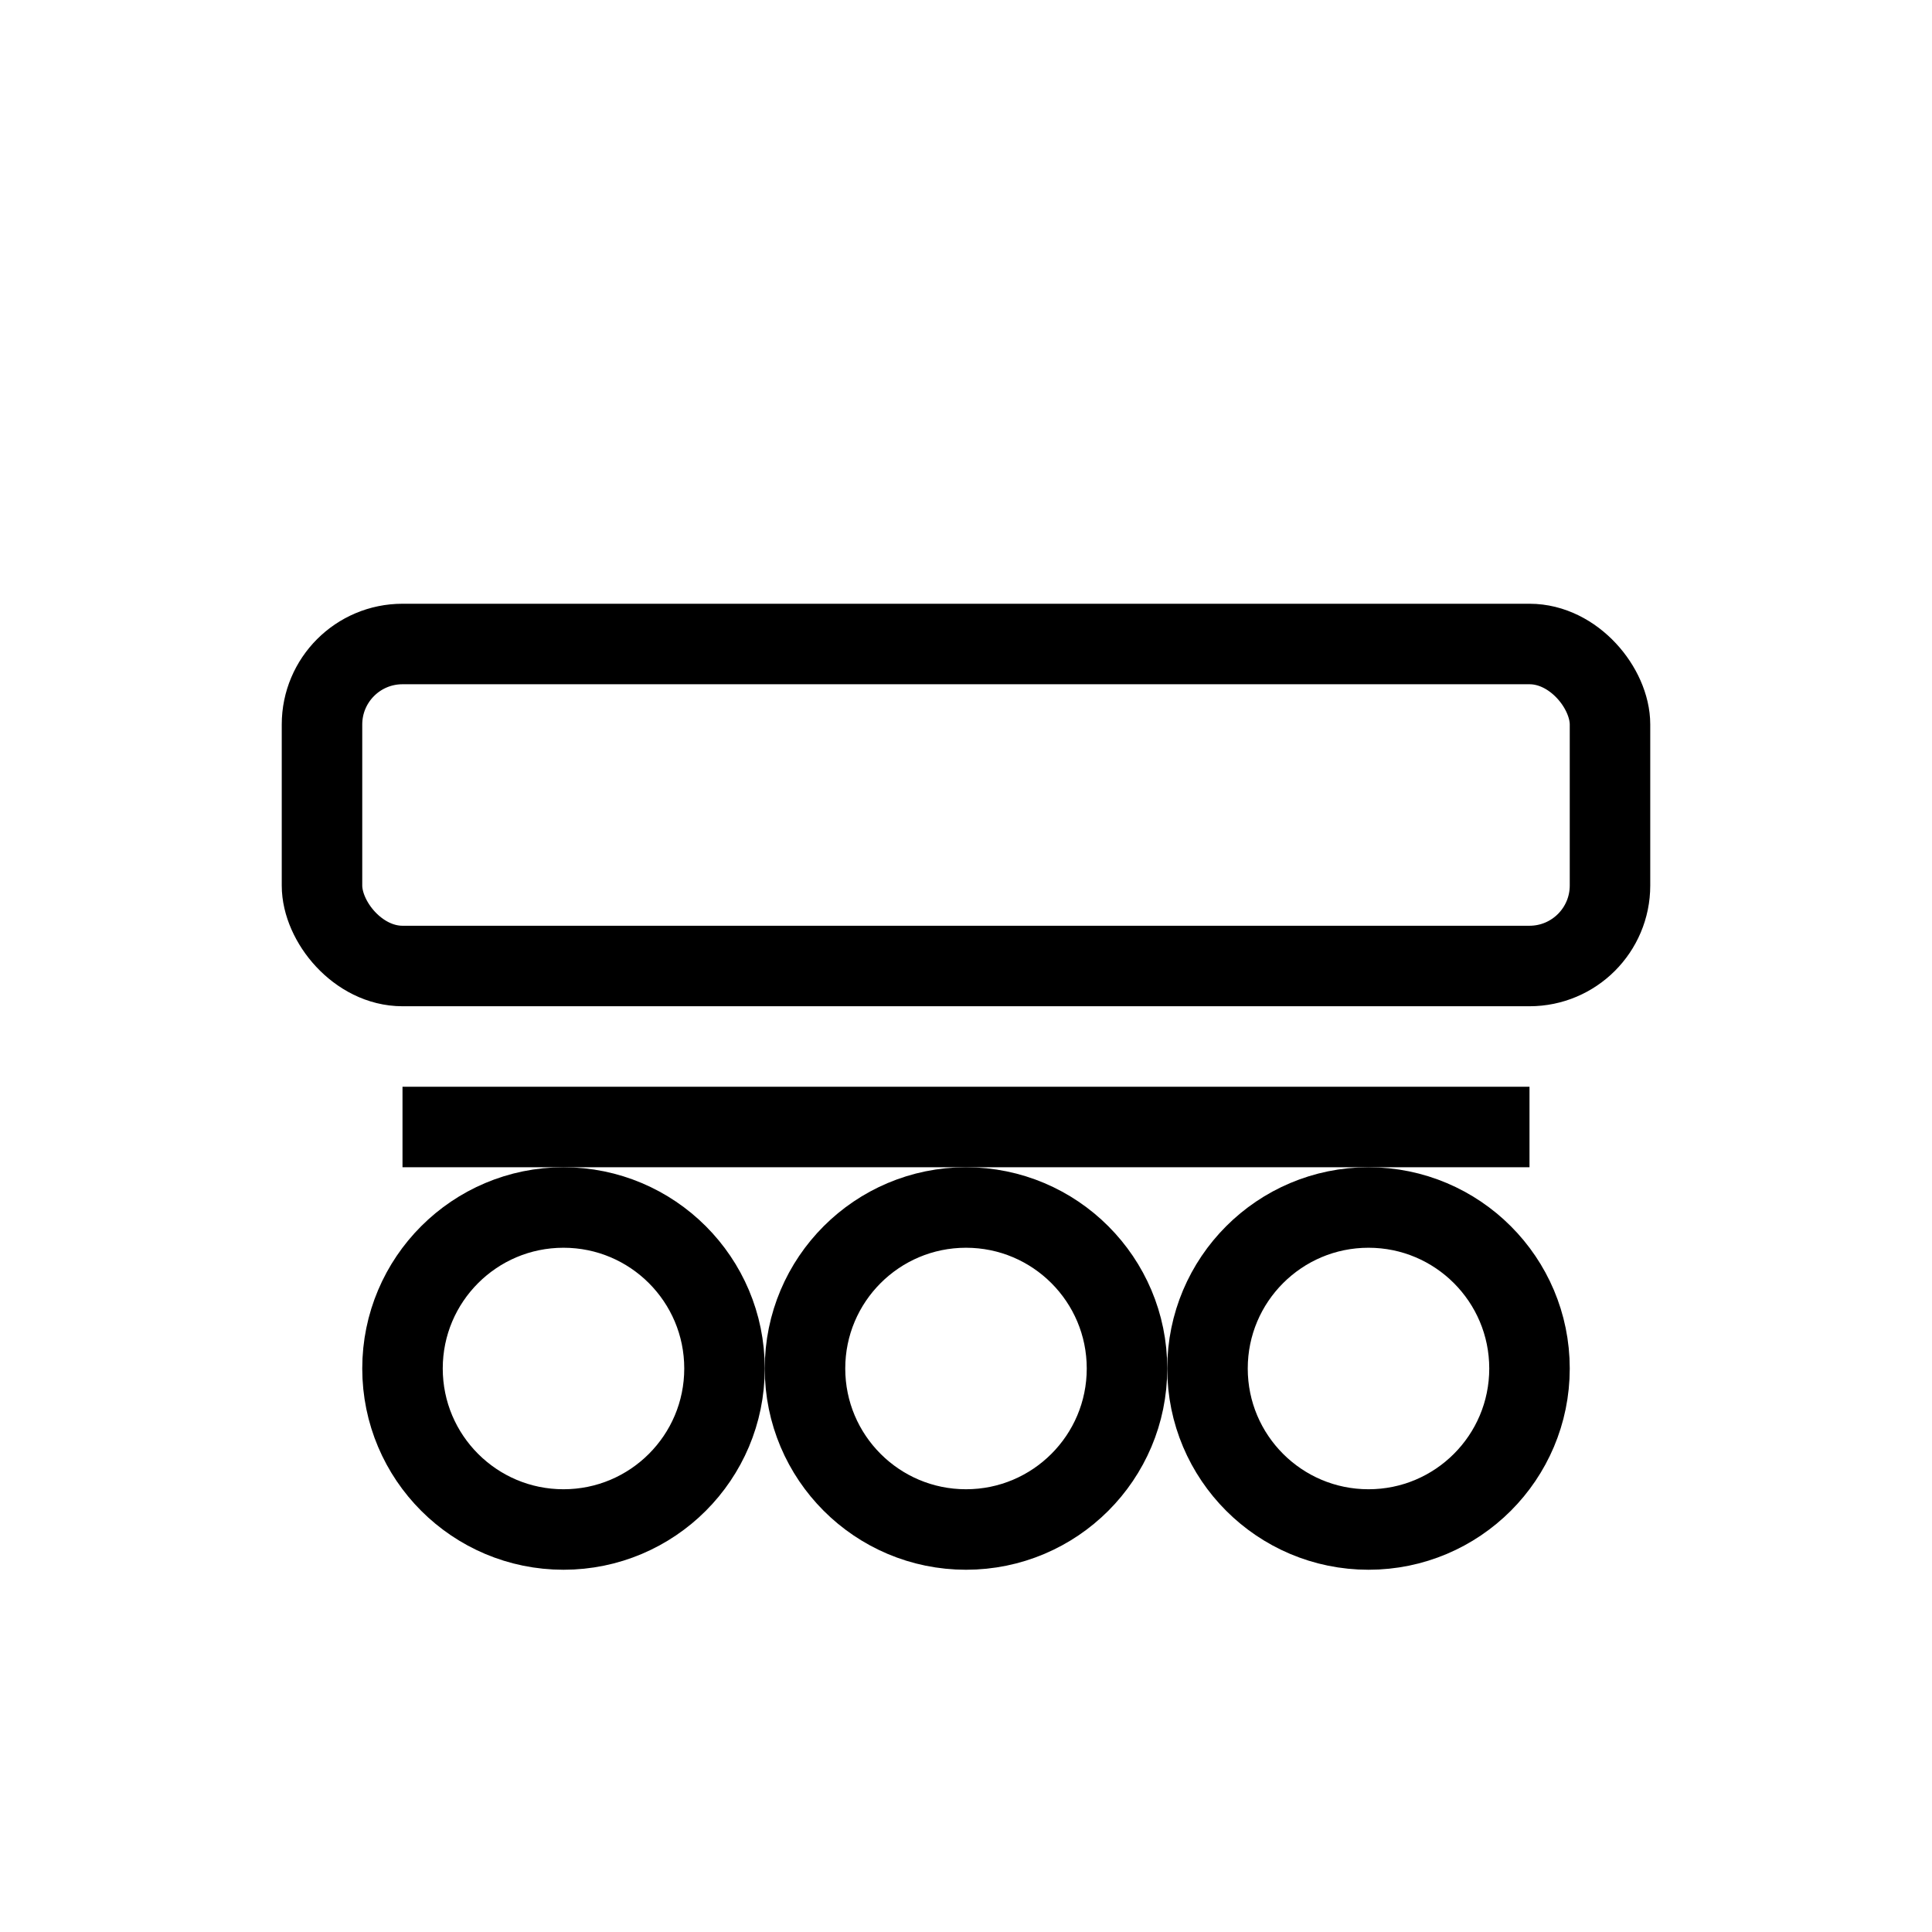 <svg xmlns="http://www.w3.org/2000/svg" viewBox="0 0 48 48"><g fill="none" stroke="currentColor" stroke-width="2"><rect x="8" y="16" width="32" height="8" rx="2"/><circle cx="14" cy="34" r="4"/><circle cx="24" cy="34" r="4"/><circle cx="34" cy="34" r="4"/><path d="M10 28h28"/></g></svg>